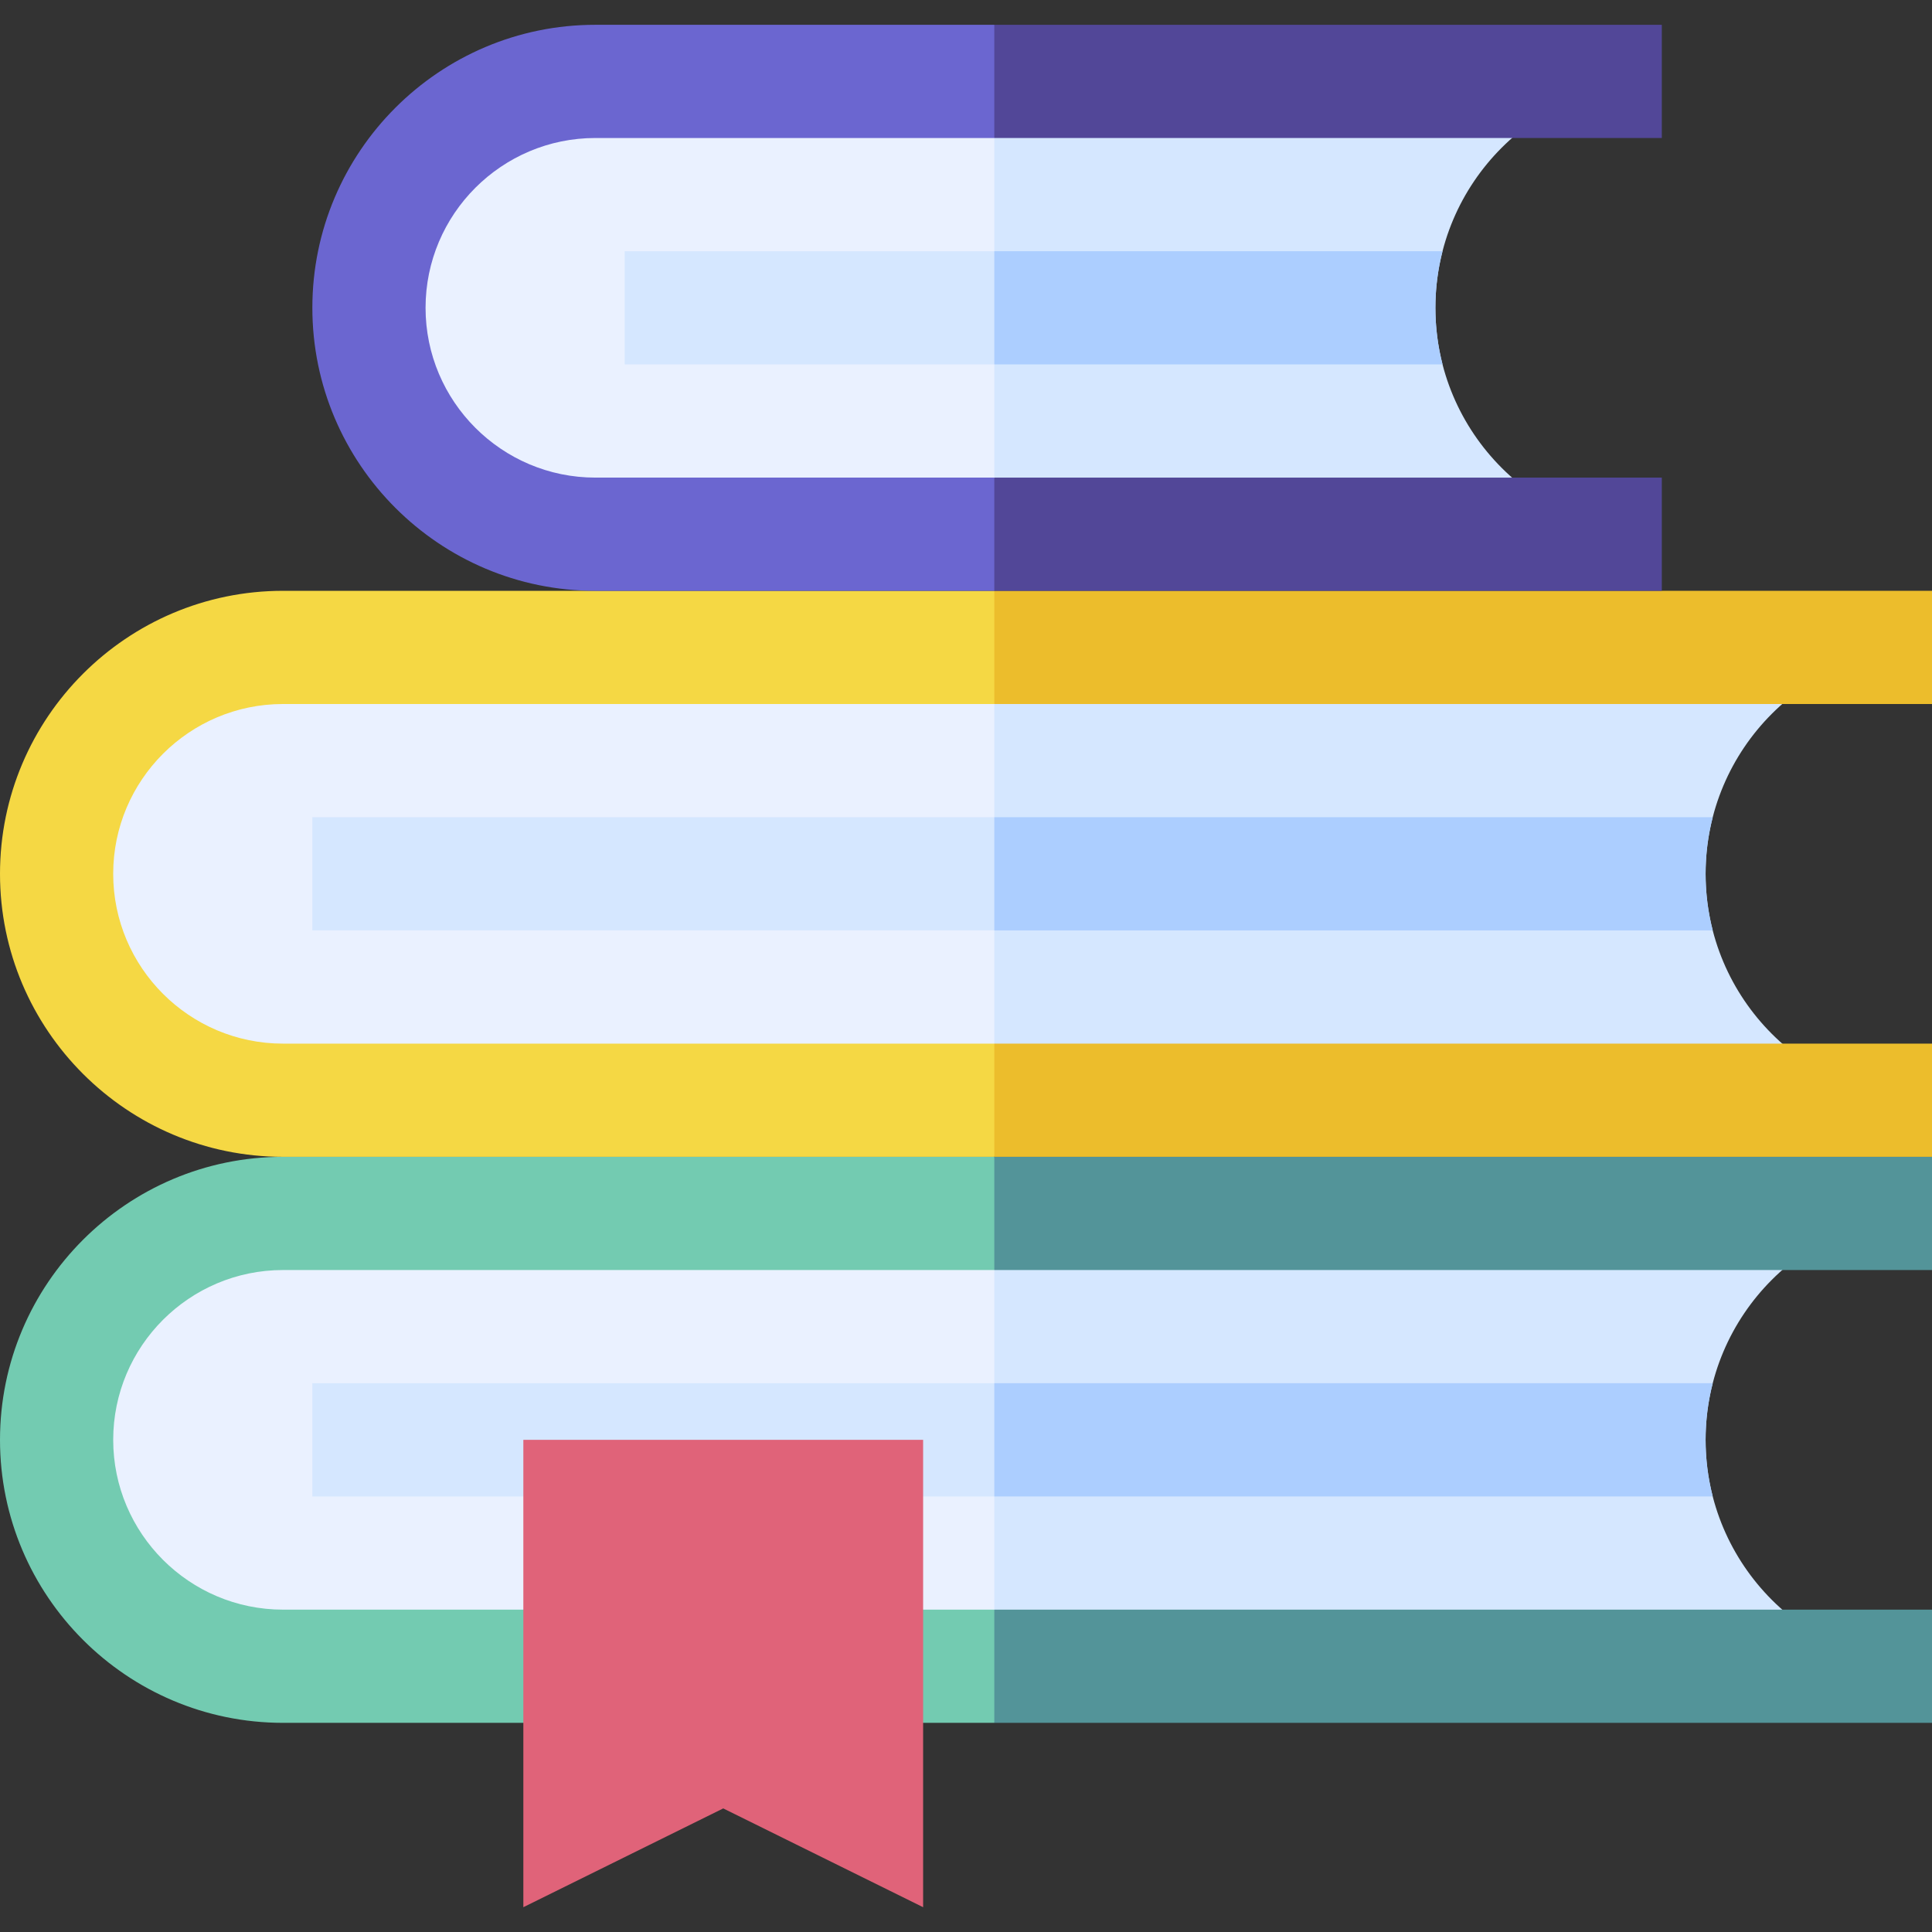 <svg id="Capa_1" enable-background="new 0 0 512 512" height="512" viewBox="0 0 512 512" width="512" xmlns="http://www.w3.org/2000/svg"><rect x="0" y="0" width="512" height="512" fill="#333333" stroke="none"/><g><g><g><g><path d="m75 321.571c-33.137 0-60 26.863-60 60 0 33.137 26.863 60 60 60h188.5l7.5-60-7.5-60z" fill="#eaf1ff"/><path d="m452 381.571c0-33.137 26.863-60 60-60h-248.5v120h248.5c-33.137 0-60-26.863-60-60z" fill="#d5e7ff"/></g><g><path d="m30 381.571c0-24.813 20.187-45 45-45h188.5l9.926-14.439-9.926-15.561h-188.5c-41.355 0-75 33.645-75 75s33.645 75 75 75h188.5l7.5-15-7.5-15h-188.5c-24.813 0-45-20.186-45-45z" fill="#73cbb1"/></g><g><path d="m82.776 366.571v30h180.724l7.5-15-7.5-15z" fill="#d5e7ff"/><path d="m452 381.571c0-5.179.656-10.206 1.891-15h-190.391v30h190.39c-1.234-4.794-1.89-9.82-1.89-15z" fill="#acceff"/></g><g fill="#539499"><path d="m263.5 426.571h248.5v30h-248.5z"/><path d="m263.5 306.571h248.5v30h-248.5z"/></g></g><g><g><path d="m75 171.571c-33.137 0-60 26.863-60 60 0 33.137 26.863 60 60 60h188.5l7.5-60-7.5-60z" fill="#eaf1ff"/><path d="m452 231.571c0-33.137 26.863-60 60-60h-248.5v120h248.5c-33.137 0-60-26.863-60-60z" fill="#d5e7ff"/></g><g><path d="m30 231.571c0-24.813 20.187-45 45-45h188.5l9.926-14.439-9.926-15.561h-188.5c-41.355 0-75 33.645-75 75s33.645 75 75 75h188.5l7.5-15-7.5-15h-188.5c-24.813 0-45-20.186-45-45z" fill="#f5d844"/></g><g><path d="m82.776 216.571v30h180.724l7.5-15-7.5-15z" fill="#d5e7ff"/><path d="m452 231.571c0-5.179.656-10.206 1.891-15h-190.391v30h190.39c-1.234-4.794-1.89-9.82-1.89-15z" fill="#acceff"/></g><g fill="#ecbd2c"><path d="m263.5 276.571h248.5v30h-248.5z"/><path d="m263.5 156.571h248.5v30h-248.5z"/></g></g><path d="m138.691 381.571v123.858l52.974-26.18 52.973 26.18v-123.858z" fill="#e06379"/></g><g><g><path d="m157.778 21.571c-33.137 0-60 26.863-60 60 0 33.137 26.863 60 60 60h105.724l7.5-60-7.5-60z" fill="#eaf1ff"/><path d="m380.396 81.571c0-33.137 26.863-60 60-60h-176.894v120h176.895c-33.138 0-60.001-26.863-60.001-60z" fill="#d5e7ff"/></g><g><path d="m112.778 81.571c0-24.813 20.187-45 45-45h105.724l9.926-14.439-9.926-15.561h-105.724c-41.355 0-75 33.645-75 75s33.645 75 75 75h105.724l7.5-15-7.5-15h-105.724c-24.814 0-45-20.186-45-45z" fill="#6b66d0"/></g><g><path d="m165.554 66.571v30h97.948l7.5-15-7.5-15z" fill="#d5e7ff"/><path d="m380.396 81.571c0-5.179.656-10.206 1.891-15h-118.785v30h118.785c-1.234-4.794-1.891-9.82-1.891-15z" fill="#acceff"/></g><g fill="#524798"><path d="m263.502 126.571h176.895v30h-176.895z"/><path d="m263.502 6.571h176.895v30h-176.895z"/></g></g></g></svg>
